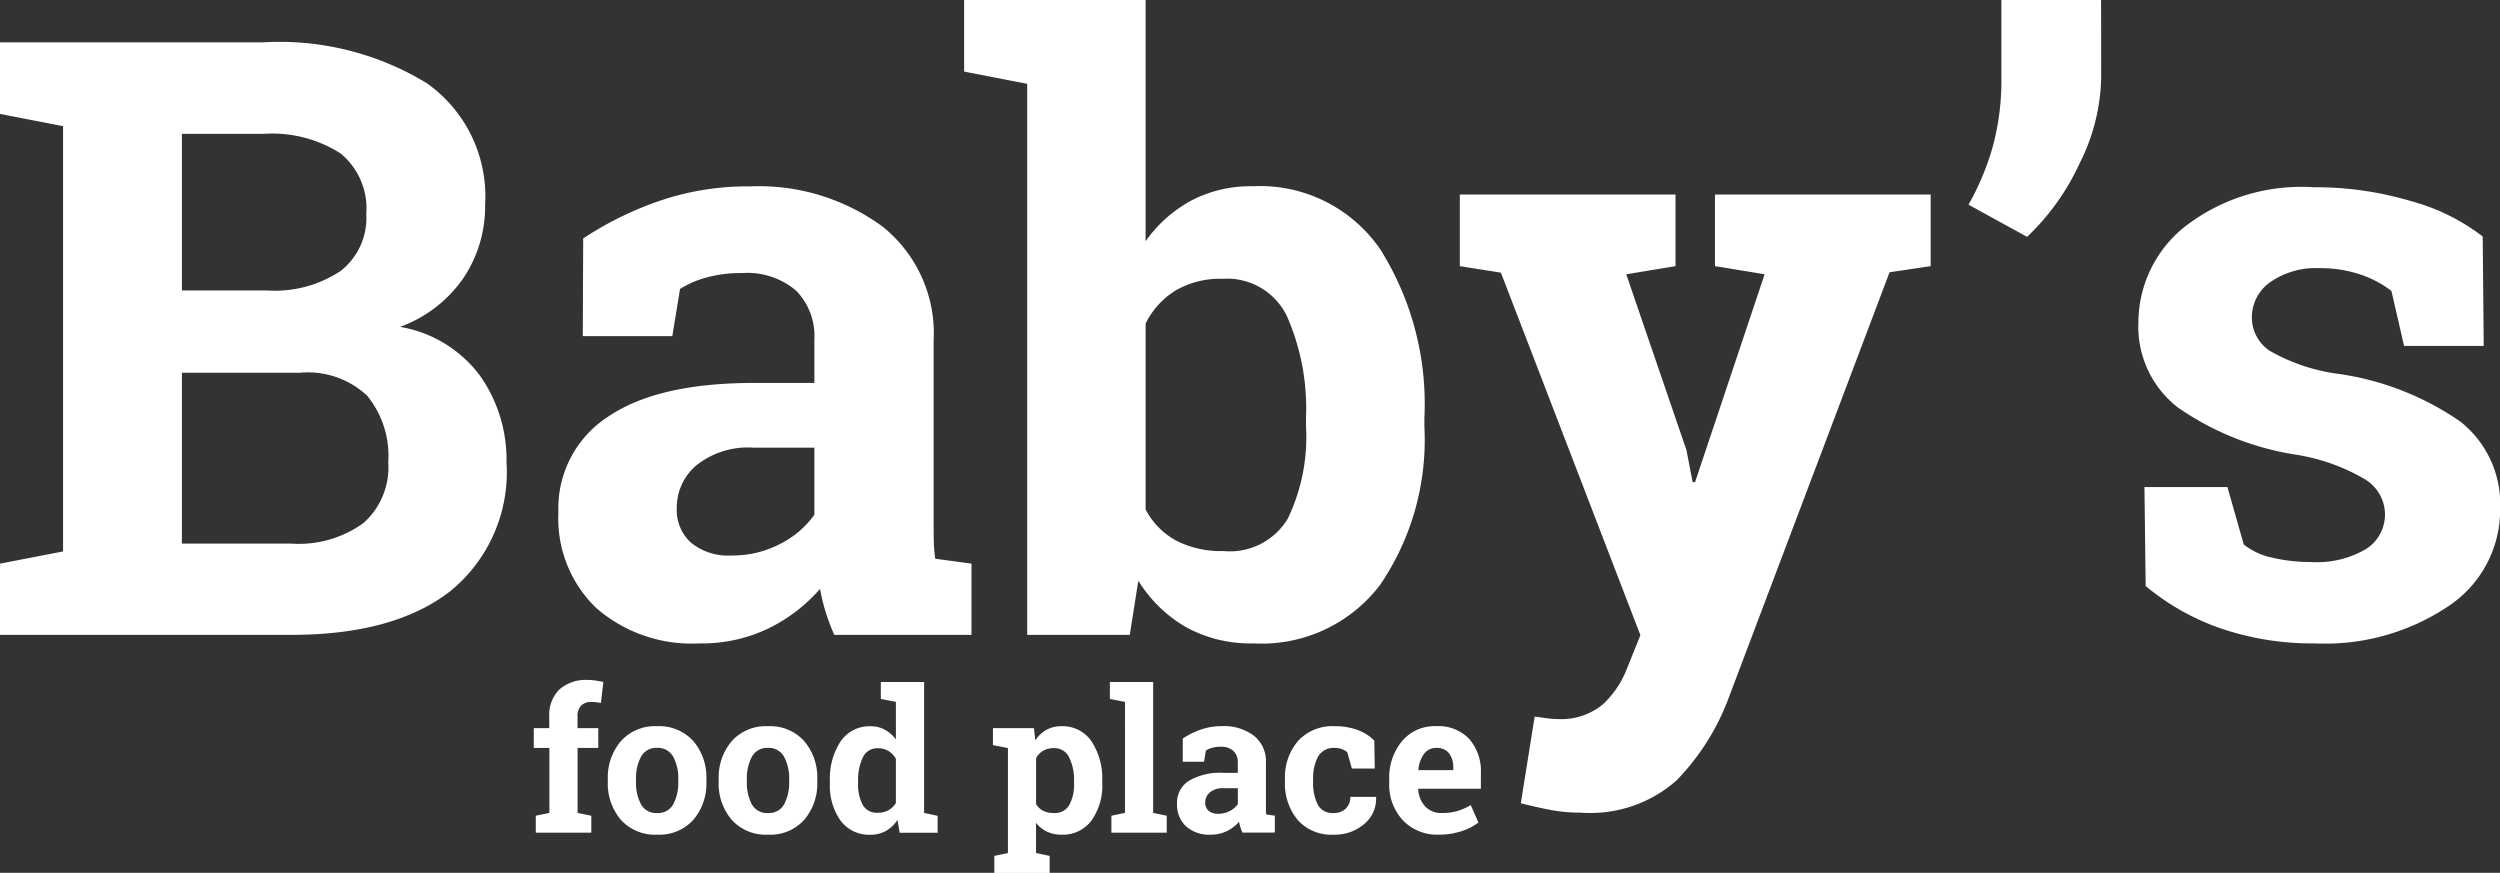<svg id="Component_4_1" data-name="Component 4 – 1" xmlns="http://www.w3.org/2000/svg" width="112.965" height="39.439" viewBox="0 0 112.965 39.439">
  <rect x="0" y="0" width="112.965" height="39.439" fill="#333333" stroke="none"/>
  <path id="Path_12" data-name="Path 12" d="M13.511-43.029a12.784,12.784,0,0,1,7.374,1.839,6.253,6.253,0,0,1,2.648,5.5,5.808,5.808,0,0,1-.984,3.319,5.942,5.942,0,0,1-2.86,2.2A5.683,5.683,0,0,1,23.3-27.968a6.58,6.58,0,0,1,1.2,3.917,6.928,6.928,0,0,1-2.538,5.82q-2.538,1.977-7.19,1.977H1.613v-3.218l2.85-.552V-39.241l-2.85-.552v-3.236h11.9ZM9.833-28.1v7.723H14.78a4.988,4.988,0,0,0,3.255-.929,3.363,3.363,0,0,0,1.122-2.749,4.287,4.287,0,0,0-.956-3.007A3.917,3.917,0,0,0,15.185-28.1Zm0-3.715h3.862a5.374,5.374,0,0,0,3.31-.883,3.038,3.038,0,0,0,1.159-2.574A3.213,3.213,0,0,0,17-38.009a5.737,5.737,0,0,0-3.485-.883H9.833ZM39.311-16.254a9.71,9.71,0,0,1-.386-1.021,8.05,8.05,0,0,1-.257-1.057,7.387,7.387,0,0,1-2.326,1.784,6.958,6.958,0,0,1-3.135.68,6.569,6.569,0,0,1-4.643-1.591,5.61,5.61,0,0,1-1.719-4.331,4.924,4.924,0,0,1,2.243-4.321q2.243-1.526,6.583-1.526h2.74v-1.949a2.932,2.932,0,0,0-.828-2.225,3.412,3.412,0,0,0-2.446-.791,5.792,5.792,0,0,0-1.637.211,4.282,4.282,0,0,0-1.159.506l-.349,2.133H27.947l.018-4.413a15.069,15.069,0,0,1,3.374-1.673,12.235,12.235,0,0,1,4.147-.68,9.441,9.441,0,0,1,6,1.811A6.174,6.174,0,0,1,43.8-29.55v8.22q0,.46.009.864a6.149,6.149,0,0,0,.064.772l1.637.221v3.218ZM34.659-19.84a4.654,4.654,0,0,0,2.207-.524,4.261,4.261,0,0,0,1.545-1.315v-3.034H35.67a3.741,3.741,0,0,0-2.593.8,2.5,2.5,0,0,0-.883,1.922,1.989,1.989,0,0,0,.653,1.581A2.663,2.663,0,0,0,34.659-19.84Zm31.317-5.811a11.639,11.639,0,0,1-1.986,7.117,6.717,6.717,0,0,1-5.737,2.666,6.073,6.073,0,0,1-3.034-.726,6.182,6.182,0,0,1-2.17-2.106l-.386,2.446H48.028v-24.9l-2.85-.552v-3.236h8.2v10.9a6.079,6.079,0,0,1,2.069-1.839,5.782,5.782,0,0,1,2.768-.644,6.591,6.591,0,0,1,5.774,2.86,13.127,13.127,0,0,1,1.986,7.622Zm-5.351-.386a10.36,10.36,0,0,0-.855-4.606,3,3,0,0,0-2.915-1.7,4.008,4.008,0,0,0-2.115.524,3.633,3.633,0,0,0-1.361,1.5v8.4a3.384,3.384,0,0,0,1.37,1.4,4.41,4.41,0,0,0,2.142.478A3.053,3.053,0,0,0,59.8-21.5a8.515,8.515,0,0,0,.828-4.147Zm28.227-6.878-1.857.276L79.675-13.275a10.689,10.689,0,0,1-2.308,3.6,5.886,5.886,0,0,1-4.349,1.453,7.039,7.039,0,0,1-1.278-.11q-.6-.11-1.407-.313l.625-3.917.533.074a3.686,3.686,0,0,0,.478.037,2.956,2.956,0,0,0,2.06-.653,4.308,4.308,0,0,0,1.1-1.627l.607-1.508L69.433-32.621l-1.857-.294v-3.236h9.746v3.236l-2.225.368L77.818-24.6l.276,1.434.11.018,3.145-9.4-2.243-.368v-3.236h9.746Zm7.705-8.514a8.96,8.96,0,0,1-.975,3.871,10.785,10.785,0,0,1-2.372,3.319l-2.648-1.453a11.92,11.92,0,0,0,1.1-2.639,11.428,11.428,0,0,0,.386-3.1v-3.512h4.505Zm17.286,12.118h-3.6l-.57-2.483a4.7,4.7,0,0,0-1.388-.736,5.539,5.539,0,0,0-1.848-.294,3.6,3.6,0,0,0-2.243.634,1.93,1.93,0,0,0-.828,1.591,1.811,1.811,0,0,0,.791,1.5,8.464,8.464,0,0,0,3.163,1.057,12.875,12.875,0,0,1,5.48,2.161,4.749,4.749,0,0,1,1.784,3.926,5.222,5.222,0,0,1-2.308,4.386,10,10,0,0,1-6.078,1.7,12.723,12.723,0,0,1-4.22-.671,10.781,10.781,0,0,1-3.411-1.922l-.055-4.469h3.751l.736,2.593a3.076,3.076,0,0,0,1.306.6,7.584,7.584,0,0,0,1.729.193,4.388,4.388,0,0,0,2.492-.588,1.845,1.845,0,0,0,.855-1.6,1.871,1.871,0,0,0-.864-1.526,8.824,8.824,0,0,0-3.181-1.14,12.753,12.753,0,0,1-5.305-2.124,4.611,4.611,0,0,1-1.793-3.834,5.563,5.563,0,0,1,2.06-4.312,8.6,8.6,0,0,1,5.866-1.811,15.082,15.082,0,0,1,4.386.625,9.267,9.267,0,0,1,3.246,1.6Z" transform="translate(-1.613 44.941)" fill="#fff"/>
  <path id="Path_13" data-name="Path 13" d="M.491-4.672,1.106-4.8V-7.736H.4V-8.63h.7v-.524a1.6,1.6,0,0,1,.458-1.224,1.809,1.809,0,0,1,1.287-.43,2.328,2.328,0,0,1,.329.024q.168.024.369.068l-.109.947q-.1-.017-.2-.031a1.756,1.756,0,0,0-.229-.013.612.612,0,0,0-.469.17.689.689,0,0,0-.159.489v.524h.938v.895H2.38V-4.8L3-4.672v.764H.491ZM3.746-6.313a2.528,2.528,0,0,1,.591-1.73,2.06,2.06,0,0,1,1.634-.674,2.068,2.068,0,0,1,1.639.672A2.526,2.526,0,0,1,8.2-6.313v.092A2.524,2.524,0,0,1,7.61-4.487a2.061,2.061,0,0,1-1.63.67,2.077,2.077,0,0,1-1.643-.67,2.524,2.524,0,0,1-.591-1.735Zm1.274.092a2.054,2.054,0,0,0,.227,1.036.783.783,0,0,0,.733.391A.776.776,0,0,0,6.7-5.187a2.04,2.04,0,0,0,.229-1.034v-.092A2.02,2.02,0,0,0,6.7-7.339a.782.782,0,0,0-.729-.4.773.773,0,0,0-.724.4A2.051,2.051,0,0,0,5.02-6.313Zm3.735-.092a2.528,2.528,0,0,1,.591-1.73,2.06,2.06,0,0,1,1.634-.674,2.068,2.068,0,0,1,1.639.672,2.526,2.526,0,0,1,.591,1.732v.092a2.524,2.524,0,0,1-.591,1.735,2.061,2.061,0,0,1-1.63.67,2.077,2.077,0,0,1-1.643-.67,2.524,2.524,0,0,1-.591-1.735Zm1.274.092a2.054,2.054,0,0,0,.227,1.036.783.783,0,0,0,.733.391.776.776,0,0,0,.722-.393,2.04,2.04,0,0,0,.229-1.034v-.092a2.02,2.02,0,0,0-.231-1.025.782.782,0,0,0-.729-.4.773.773,0,0,0-.724.4,2.051,2.051,0,0,0-.227,1.025Zm6.807,1.737a1.564,1.564,0,0,1-.526.5,1.389,1.389,0,0,1-.692.17,1.6,1.6,0,0,1-1.355-.637,2.72,2.72,0,0,1-.482-1.684V-6.23a3.058,3.058,0,0,1,.484-1.8,1.571,1.571,0,0,1,1.361-.685,1.307,1.307,0,0,1,.637.155,1.557,1.557,0,0,1,.5.439V-9.817l-.681-.131v-.768h1.955V-4.8l.611.131v.764H16.932Zm-1.78-1.654a1.94,1.94,0,0,0,.207.975.724.724,0,0,0,.679.356.985.985,0,0,0,.484-.113.9.9,0,0,0,.336-.327v-2a.971.971,0,0,0-.334-.351.9.9,0,0,0-.478-.124.715.715,0,0,0-.681.415,2.363,2.363,0,0,0-.214,1.082Zm6.092-1.724V-8.63H23l.061.55a1.513,1.513,0,0,1,.5-.471,1.356,1.356,0,0,1,.681-.166,1.571,1.571,0,0,1,1.361.685,3.058,3.058,0,0,1,.484,1.8v.092A2.712,2.712,0,0,1,25.6-4.454a1.6,1.6,0,0,1-1.353.637,1.512,1.512,0,0,1-.659-.137,1.353,1.353,0,0,1-.493-.4v1.366l.615.131v.768h-2.5v-.768l.615-.131V-7.731ZM24.813-6.23a2.284,2.284,0,0,0-.223-1.082.726.726,0,0,0-.681-.415.962.962,0,0,0-.491.118.841.841,0,0,0-.321.336V-5.2a.781.781,0,0,0,.321.305,1.081,1.081,0,0,0,.5.1.733.733,0,0,0,.679-.362,1.912,1.912,0,0,0,.216-.982Zm1.619-3.718v-.768h1.955V-4.8L29-4.672v.764H26.5v-.764l.615-.131V-9.817Zm5.991,6.039a2.3,2.3,0,0,1-.092-.242A1.91,1.91,0,0,1,32.27-4.4a1.753,1.753,0,0,1-.552.423,1.651,1.651,0,0,1-.744.161,1.559,1.559,0,0,1-1.1-.377,1.331,1.331,0,0,1-.408-1.028A1.168,1.168,0,0,1,30-6.248a2.78,2.78,0,0,1,1.562-.362h.65v-.463a.7.7,0,0,0-.2-.528.81.81,0,0,0-.58-.188,1.374,1.374,0,0,0-.388.05,1.016,1.016,0,0,0-.275.12l-.083.506h-.96l0-1.047a3.576,3.576,0,0,1,.8-.4,2.9,2.9,0,0,1,.984-.161,2.24,2.24,0,0,1,1.425.43,1.465,1.465,0,0,1,.548,1.224v1.951q0,.109,0,.205a1.459,1.459,0,0,0,.015.183l.388.052v.764Zm-1.1-.851a1.1,1.1,0,0,0,.524-.124,1.011,1.011,0,0,0,.367-.312v-.72h-.65a.888.888,0,0,0-.615.19.594.594,0,0,0-.209.456.472.472,0,0,0,.155.375A.632.632,0,0,0,31.319-4.76Zm5.223-.035a.751.751,0,0,0,.545-.2.7.7,0,0,0,.205-.53h1.152l.013.026a1.473,1.473,0,0,1-.537,1.2,2.026,2.026,0,0,1-1.379.482,2.026,2.026,0,0,1-1.628-.668A2.544,2.544,0,0,1,34.343-6.2v-.131a2.512,2.512,0,0,1,.587-1.715A2.1,2.1,0,0,1,36.6-8.717a2.9,2.9,0,0,1,1.025.17,2.026,2.026,0,0,1,.755.48L38.4-6.806H37.367l-.209-.737a.8.8,0,0,0-.236-.137.87.87,0,0,0-.319-.055.8.8,0,0,0-.764.393,2.039,2.039,0,0,0-.223,1.012V-6.2a2.174,2.174,0,0,0,.205,1.019A.745.745,0,0,0,36.542-4.795Zm4.752.977a2.126,2.126,0,0,1-1.632-.655,2.34,2.34,0,0,1-.611-1.663v-.175a2.583,2.583,0,0,1,.578-1.732,1.919,1.919,0,0,1,1.551-.676,1.911,1.911,0,0,1,1.484.576,2.216,2.216,0,0,1,.528,1.558v.694H40.373l-.009.026a1.232,1.232,0,0,0,.312.768.973.973,0,0,0,.753.3,2.451,2.451,0,0,0,.7-.085,3.229,3.229,0,0,0,.611-.268l.345.785a2.508,2.508,0,0,1-.757.388A3.223,3.223,0,0,1,41.294-3.817Zm-.113-3.918a.663.663,0,0,0-.559.271,1.409,1.409,0,0,0-.253.711l.013.022h1.562v-.113a1.022,1.022,0,0,0-.19-.648A.684.684,0,0,0,41.181-7.736Z" transform="translate(23.719 41.532)" fill="#fff"/>
</svg>
